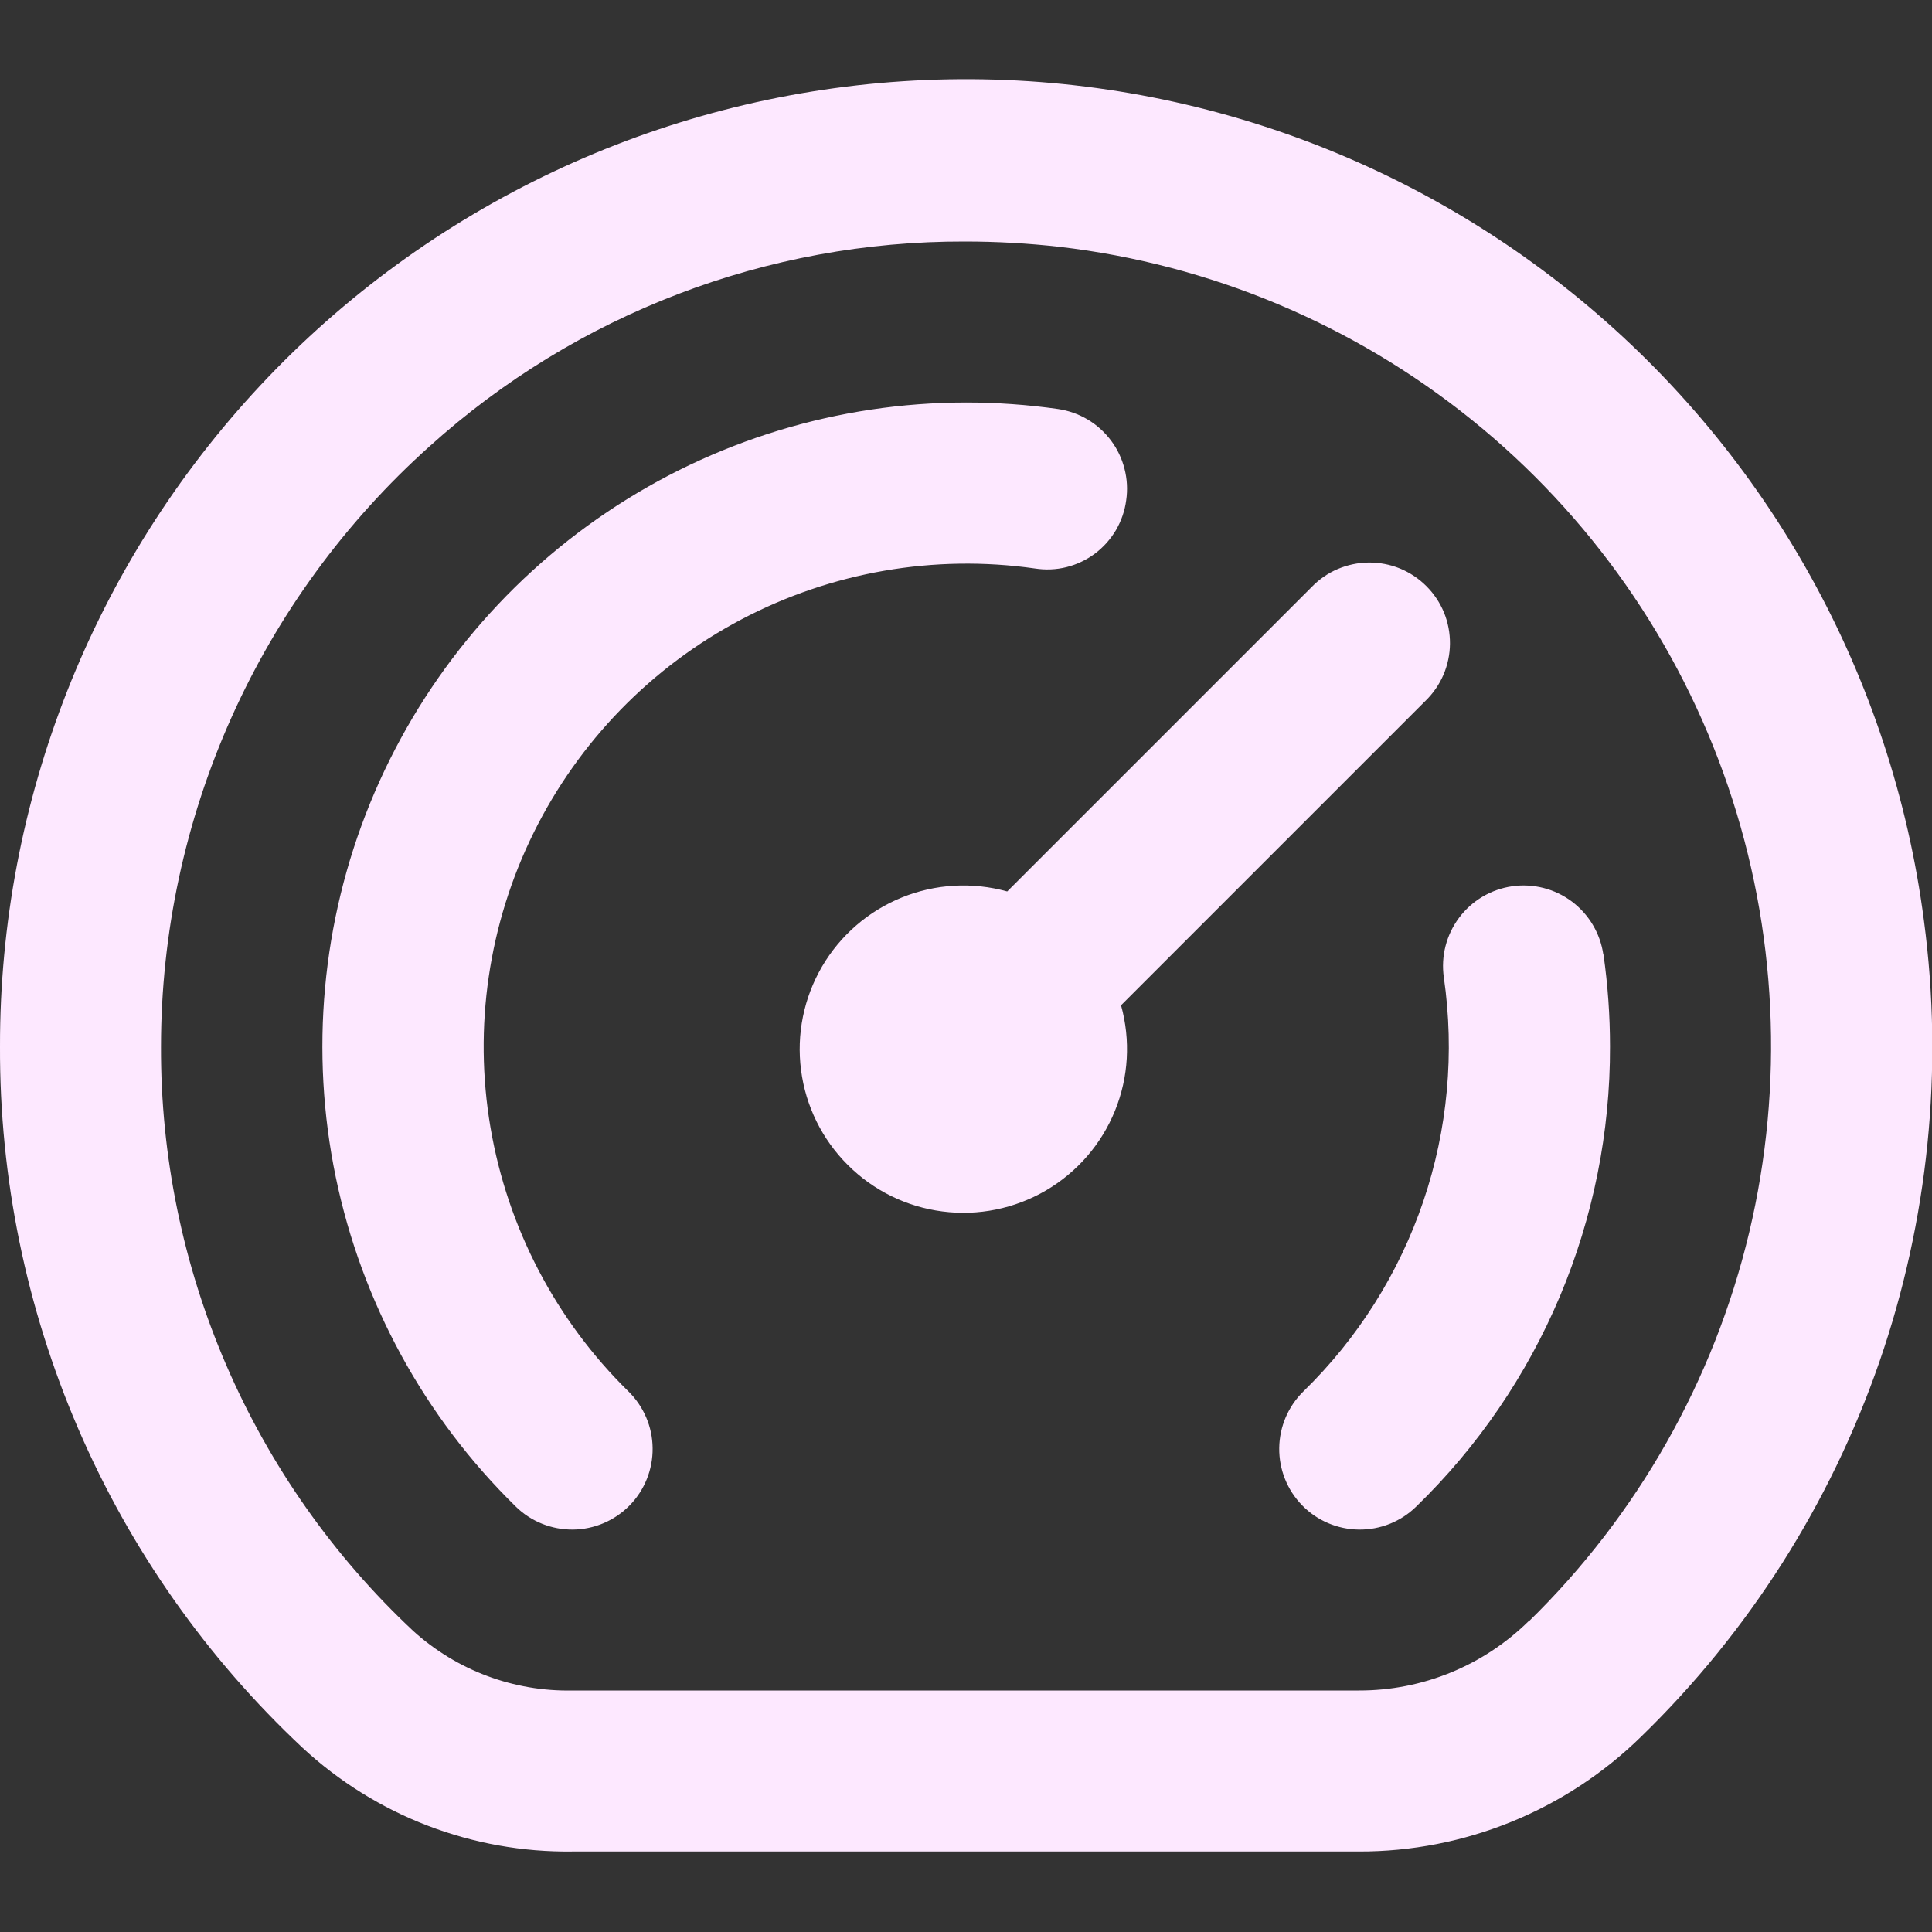 <svg width="24" height="24" viewBox="0 0 24 24" fill="none" xmlns="http://www.w3.org/2000/svg">
<rect x="0" y="0" width="24" height="24" fill="#333333" stroke="none"/>
<g clip-path="url(#clip0_395_5399)">
<path d="M23.9 11.437C23.507 8.413 21.977 5.651 19.621 3.714C17.265 1.777 14.26 0.81 11.217 1.009C8.173 1.208 5.32 2.558 3.236 4.786C1.153 7.013 -0.005 9.95 -0 13C-0.006 14.633 0.325 16.249 0.972 17.748C1.618 19.247 2.567 20.596 3.759 21.712C4.67 22.556 5.871 23.017 7.113 23H16.88C18.192 23.003 19.452 22.49 20.389 21.571C21.724 20.273 22.736 18.68 23.346 16.92C23.955 15.161 24.145 13.283 23.9 11.437V11.437ZM18.991 20.137C18.428 20.692 17.67 21.002 16.88 21H7.113C6.382 21.015 5.673 20.75 5.132 20.259C4.139 19.329 3.349 18.205 2.81 16.956C2.271 15.707 1.995 14.36 2 13C2.001 11.592 2.299 10.201 2.874 8.916C3.449 7.631 4.289 6.482 5.338 5.543C7.161 3.899 9.531 2.993 11.986 3C12.378 3 12.77 3.022 13.16 3.066C15.035 3.284 16.811 4.029 18.281 5.214C19.751 6.399 20.855 7.977 21.465 9.764C22.075 11.551 22.166 13.474 21.729 15.311C21.291 17.148 20.341 18.823 18.991 20.142V20.137ZM7.807 17.285C7.996 17.471 8.105 17.724 8.107 17.99C8.11 18.255 8.007 18.511 7.822 18.7C7.636 18.89 7.383 18.998 7.117 19.001C6.852 19.003 6.596 18.901 6.407 18.715C5.272 17.603 4.494 16.179 4.171 14.623C3.849 13.067 3.997 11.45 4.597 9.979C5.197 8.508 6.222 7.249 7.54 6.362C8.858 5.475 10.411 5.001 12 5C12.382 5 12.764 5.027 13.143 5.081C13.273 5.1 13.398 5.144 13.511 5.211C13.624 5.278 13.722 5.367 13.801 5.472C13.88 5.577 13.937 5.697 13.969 5.824C14.002 5.952 14.009 6.084 13.99 6.214C13.973 6.345 13.929 6.471 13.863 6.585C13.796 6.698 13.707 6.798 13.602 6.877C13.496 6.956 13.376 7.013 13.248 7.045C13.12 7.077 12.987 7.082 12.857 7.062C11.605 6.883 10.329 7.105 9.211 7.694C8.093 8.283 7.189 9.211 6.629 10.345C6.069 11.478 5.881 12.759 6.093 14.006C6.305 15.252 6.904 16.4 7.807 17.285V17.285ZM19.919 11.857C19.973 12.236 20 12.618 20 13C20.003 14.066 19.791 15.121 19.378 16.103C18.964 17.085 18.357 17.974 17.592 18.716C17.402 18.902 17.146 19.004 16.881 19.001C16.615 18.998 16.361 18.89 16.176 18.7C15.99 18.51 15.888 18.254 15.891 17.989C15.894 17.723 16.002 17.47 16.192 17.284C16.867 16.626 17.378 15.816 17.681 14.923C17.984 14.03 18.071 13.077 17.936 12.143C17.898 11.88 17.966 11.614 18.125 11.401C18.284 11.188 18.521 11.048 18.783 11.01C19.046 10.972 19.313 11.04 19.526 11.199C19.738 11.358 19.879 11.595 19.917 11.857H19.919ZM13.926 12.488C14.046 12.921 14.02 13.381 13.851 13.797C13.682 14.214 13.38 14.562 12.992 14.789C12.604 15.015 12.152 15.107 11.707 15.049C11.261 14.992 10.847 14.788 10.53 14.47C10.212 14.153 10.008 13.739 9.951 13.293C9.893 12.848 9.985 12.396 10.211 12.008C10.438 11.62 10.786 11.318 11.203 11.149C11.619 10.98 12.079 10.954 12.512 11.074L16.293 7.293C16.385 7.198 16.495 7.121 16.617 7.069C16.739 7.017 16.871 6.989 17.003 6.988C17.136 6.987 17.268 7.012 17.391 7.062C17.514 7.113 17.625 7.187 17.719 7.281C17.813 7.375 17.887 7.486 17.938 7.609C17.988 7.732 18.013 7.864 18.012 7.997C18.011 8.129 17.983 8.261 17.931 8.383C17.878 8.505 17.802 8.615 17.707 8.707L13.926 12.488Z" fill="#FDE8FF"/>
</g>
<defs>
<clipPath id="clip0_395_5399">
<rect width="24" height="24" fill="white"/>
</clipPath>
</defs>
</svg>
